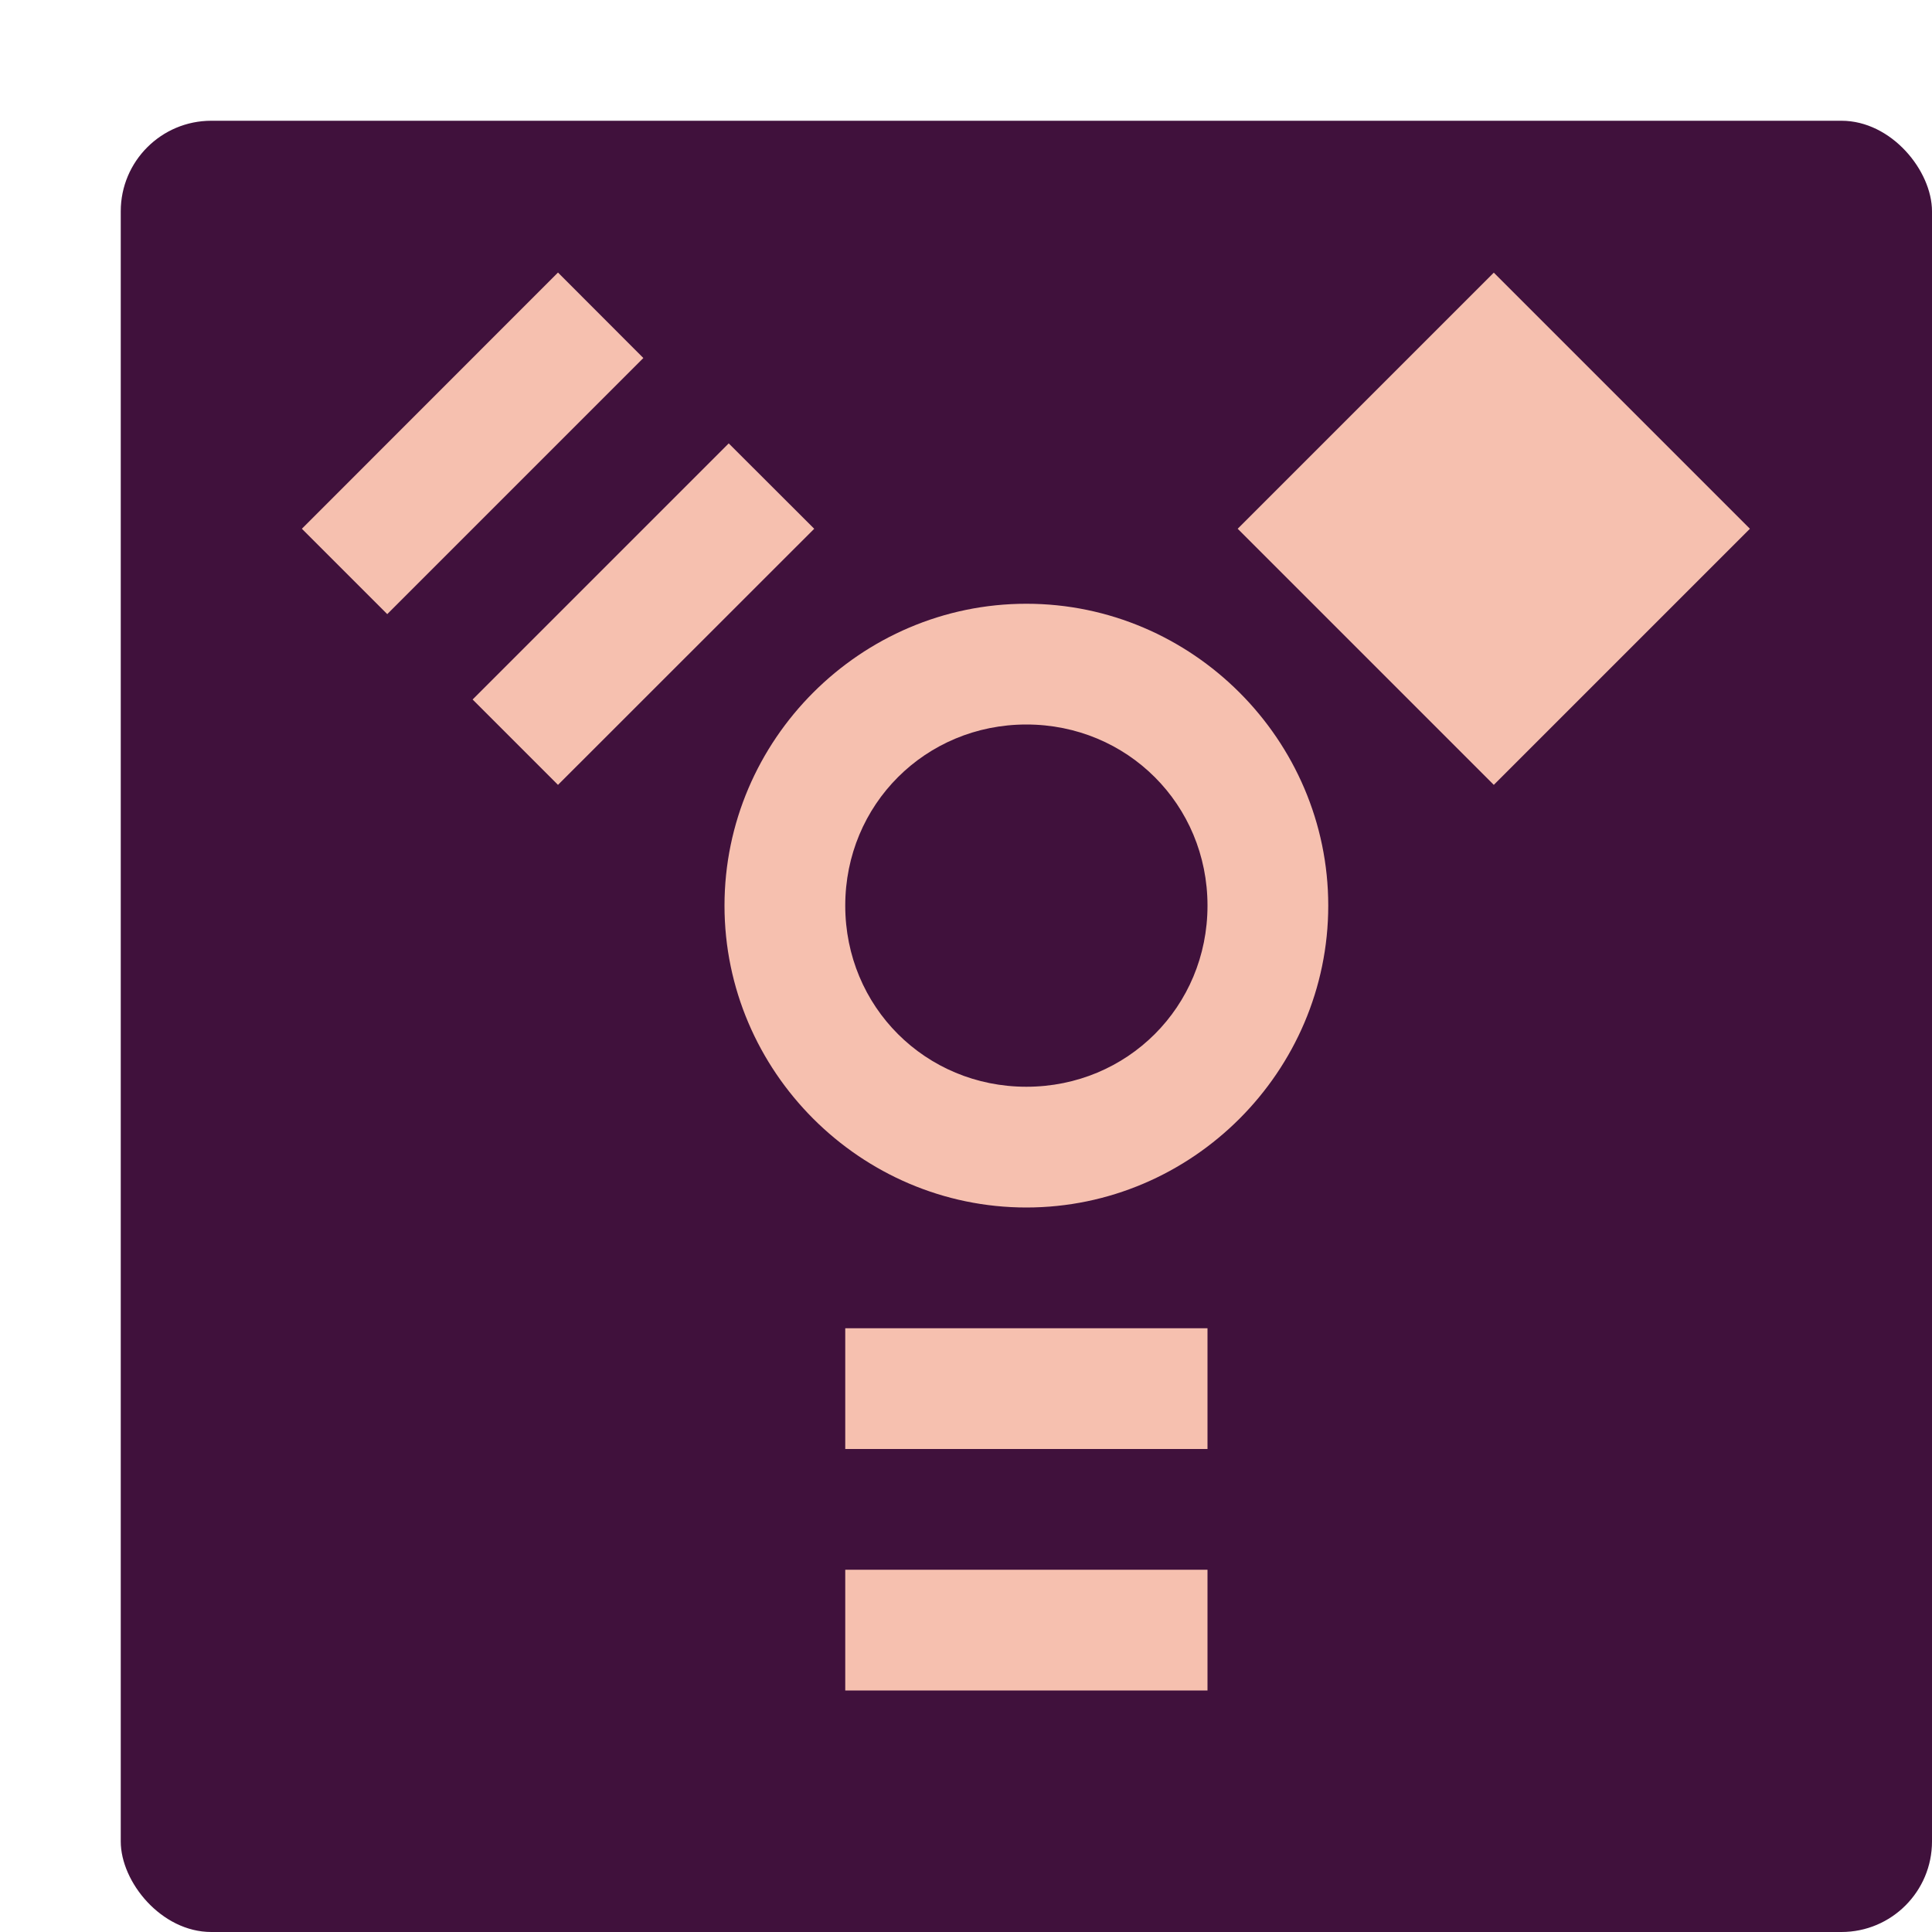 <svg xmlns="http://www.w3.org/2000/svg" width="16" height="16" version="1">
 <rect style="fill:#40113c" width="15" height="15" x="1" y="1" rx=".75" ry=".75"/>
 <path style="fill:#f6c0af" d="M 8.5,5 C 7.127,5 6,6.127 6,7.5 6,8.873 7.127,10 8.5,10 9.873,10 11,8.873 11,7.5 11,6.127 9.873,5 8.5,5 Z M 8.5,6 C 9.336,6 10,6.663 10,7.5 10,8.337 9.336,9 8.5,9 7.664,9 7,8.337 7,7.5 7,6.663 7.664,6 8.5,6 Z"/>
 <path style="fill:#f6c0af" d="M 7,11 V 12 H 10 V 11 Z"/>
 <path style="fill:#f6c0af" d="M 7,13 V 14 H 10 V 13 Z"/>
 <path style="fill:#f6c0af" d="M 2.5,4.379 3.207,5.086 5.328,2.965 4.621,2.257 Z M 3.914,5.793 4.621,6.5 6.743,4.379 6.035,3.672 Z"/>
 <path style="fill:#f6c0af" d="M 12.371,2.258 11.664,2.965 10.25,4.379 12.371,6.5 13.785,5.086 14.492,4.379 Z"/>
</svg>
